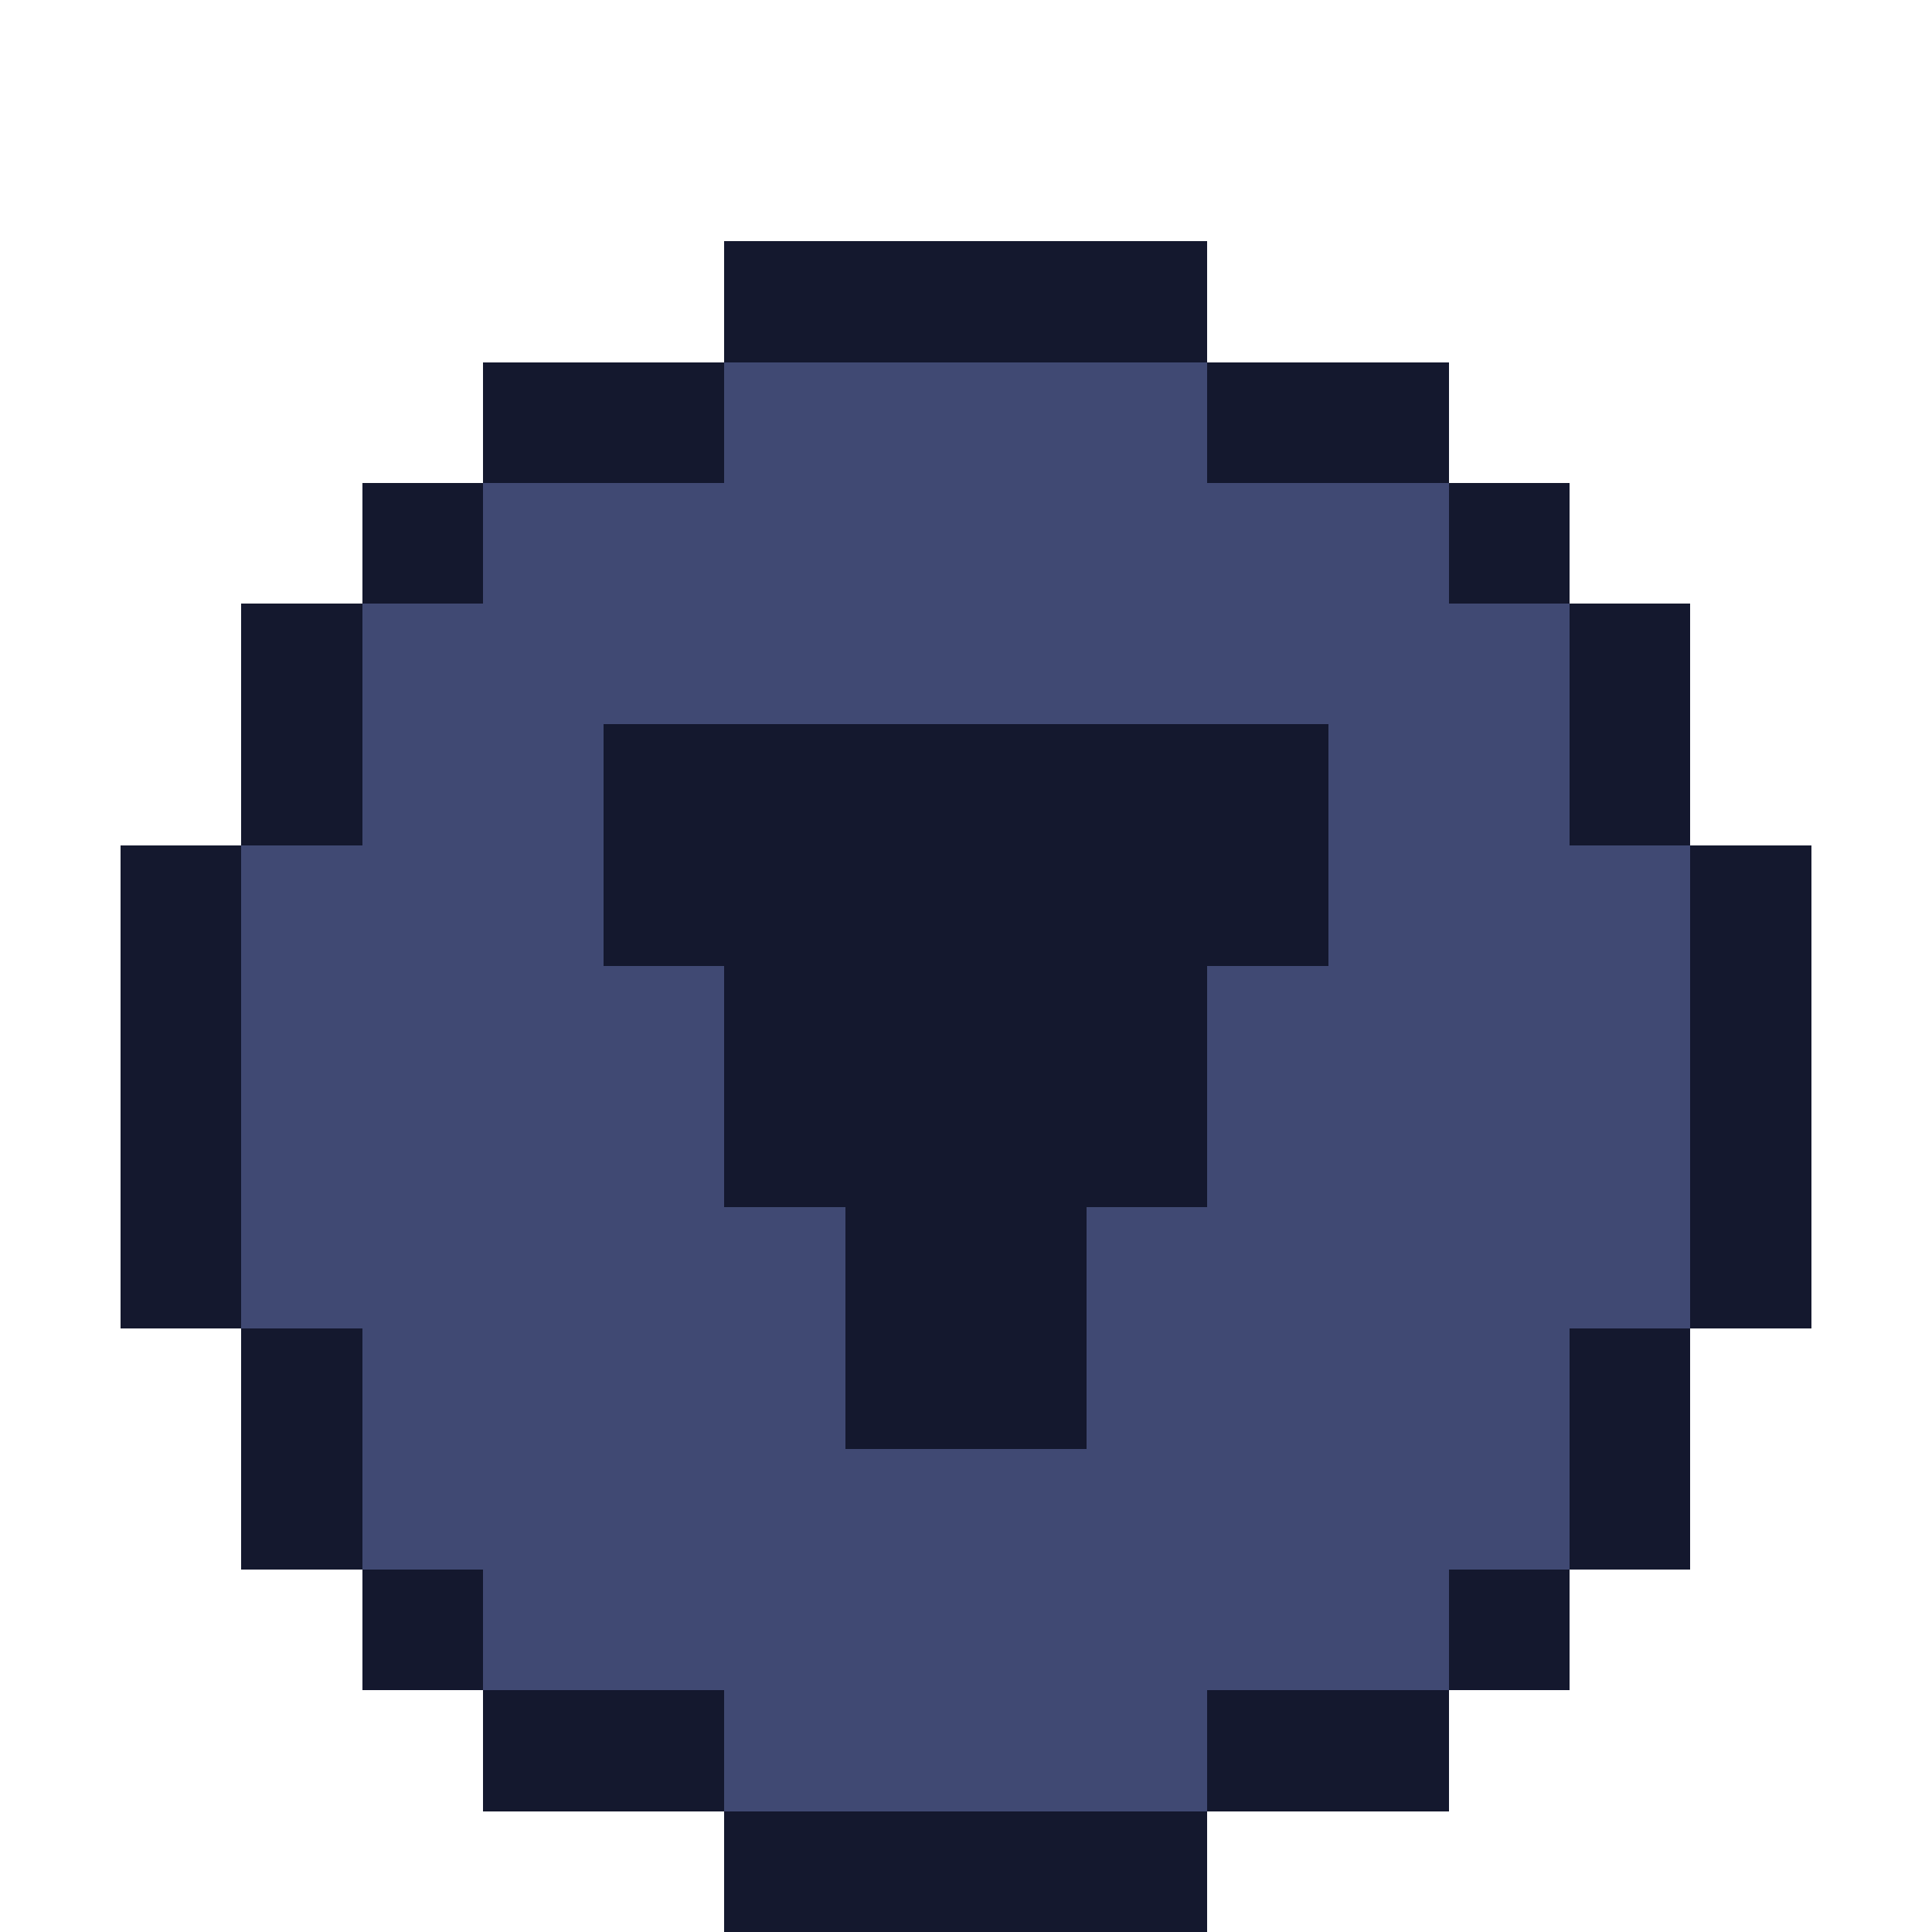 <svg xmlns="http://www.w3.org/2000/svg" viewBox="0 -0.5 16 16" shape-rendering="crispEdges">
<path stroke="#14182e" d="M6 2h4M4 3h2M10 3h2M3 4h1M12 4h1M2 5h1M13 5h1M2 6h1M5 6h6M13 6h1M1 7h1M5 7h6M14 7h1M1 8h1M6 8h4M14 8h1M1 9h1M6 9h4M14 9h1M1 10h1M7 10h2M14 10h1M2 11h1M7 11h2M13 11h1M2 12h1M13 12h1M3 13h1M12 13h1M4 14h2M10 14h2M6 15h4" />
<path stroke="#404973" d="M6 3h4M4 4h8M3 5h10M3 6h2M11 6h2M2 7h3M11 7h3M2 8h4M10 8h4M2 9h4M10 9h4M2 10h5M9 10h5M3 11h4M9 11h4M3 12h10M4 13h8M6 14h4" />
</svg>